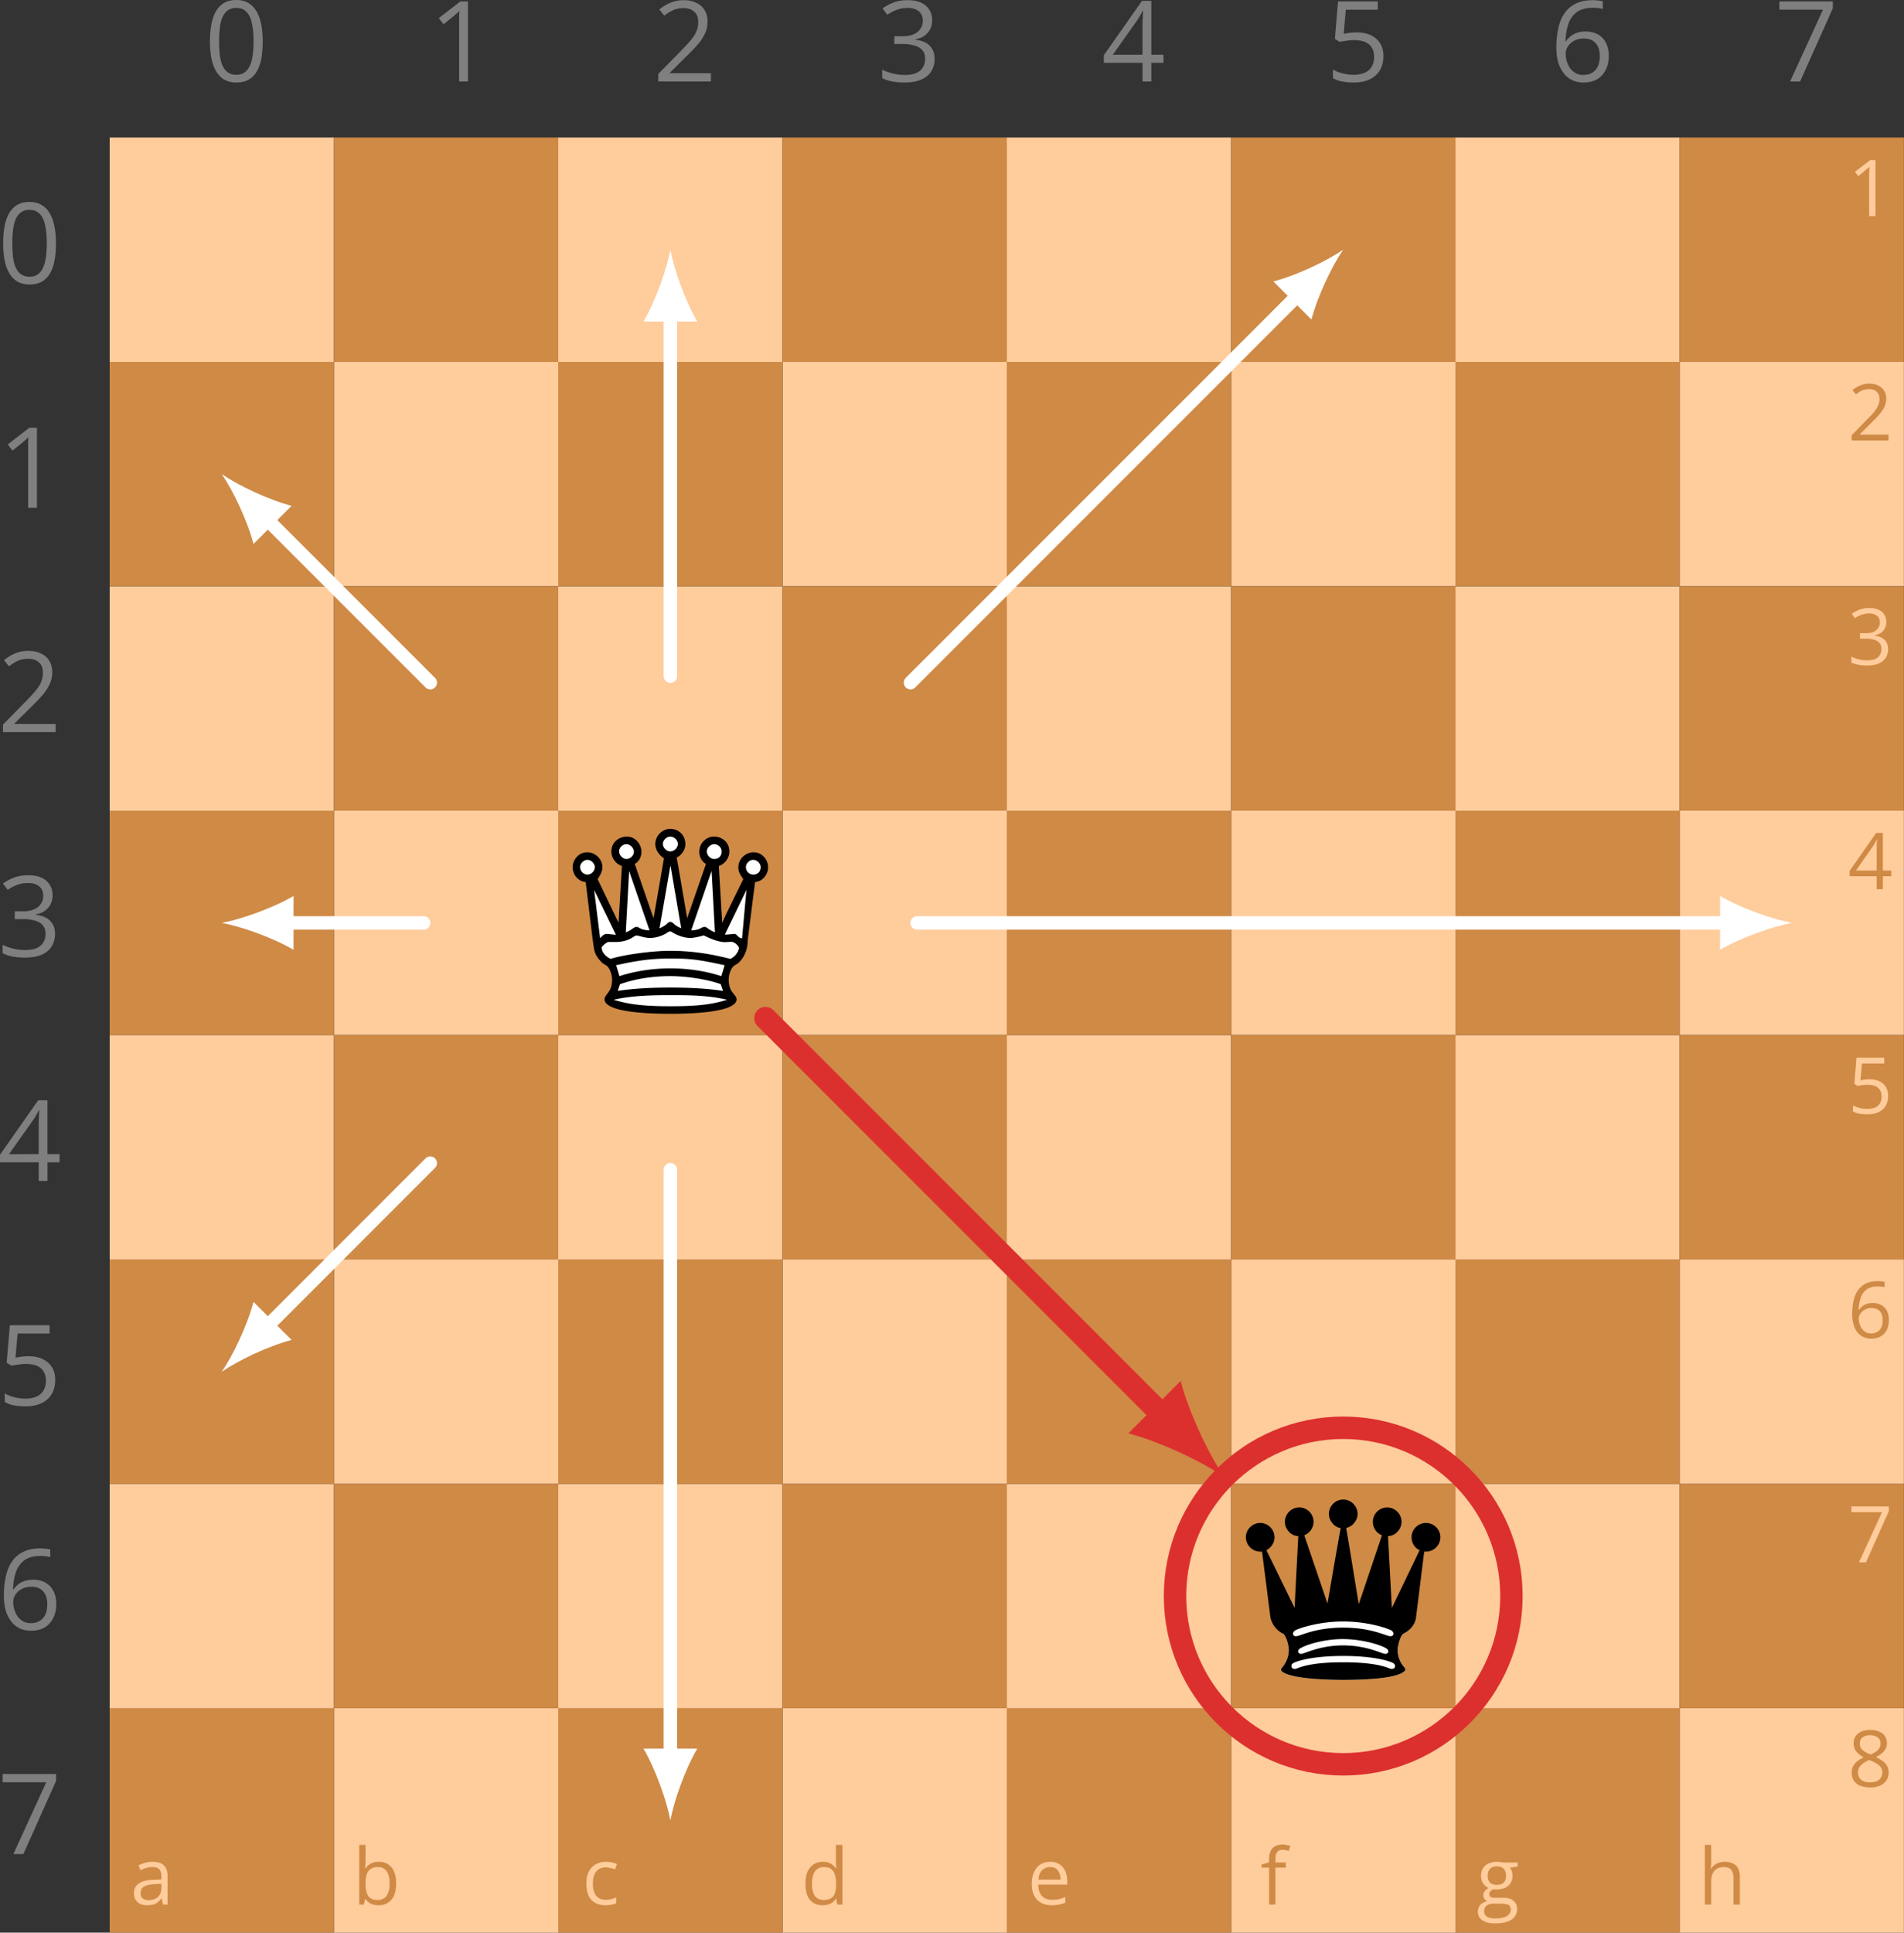 <svg width="225.533" height="228.827" viewBox="0 0 169.15 171.62" xmlns="http://www.w3.org/2000/svg" xmlns:xlink="http://www.w3.org/1999/xlink"><rect x="0" y="0" width="169.15" height="171.62" fill="#333333" stroke="none"/><defs><symbol id="a" overflow="visible"><path d="M5.188-3.563c0 .575-.043 1.09-.125 1.547-.086.45-.227.836-.422 1.157a1.933 1.933 0 0 1-.735.718c-.293.157-.648.235-1.062.235-.532 0-.969-.14-1.313-.422-.344-.29-.605-.707-.781-1.25C.582-2.128.5-2.79.5-3.563c0-.757.078-1.41.234-1.953.157-.55.407-.972.75-1.265.344-.301.797-.453 1.36-.453.531 0 .969.148 1.312.437.352.293.614.715.782 1.266.164.543.25 1.199.25 1.969zm-3.875 0c0 .657.046 1.211.14 1.657.102.437.27.765.5.984.227.219.524.328.89.328.364 0 .657-.11.876-.328.226-.219.394-.547.5-.984.101-.438.156-.989.156-1.657 0-.656-.055-1.203-.156-1.64-.094-.438-.258-.766-.485-.984-.218-.227-.515-.344-.89-.344s-.68.117-.907.344c-.218.218-.382.546-.484.984-.094.437-.14.984-.14 1.64z"/></symbol><symbol id="b" overflow="visible"><path d="M3.5 0h-.781V-5.921c.008-.114.02-.227.031-.345A2.869 2.869 0 0 1 2.453-6c-.086.074-.187.164-.312.266l-.813.656-.422-.547 1.922-1.484H3.5z"/></symbol><symbol id="c" overflow="visible"><path d="M5.156 0H.484v-.672l1.907-1.937c.351-.352.648-.672.89-.953.25-.282.438-.555.563-.829.125-.27.187-.566.187-.89 0-.406-.121-.711-.36-.922-.241-.207-.554-.313-.937-.313-.344 0-.648.059-.906.172a3.98 3.98 0 0 0-.813.5L.578-6.39a3.618 3.618 0 0 1 1.328-.719c.258-.07.535-.109.828-.109.438 0 .813.078 1.125.235.32.148.567.359.735.64.175.281.265.621.265 1.016 0 .375-.074.726-.219 1.047a4.278 4.278 0 0 1-.625.968c-.273.313-.59.649-.953 1L1.515-.78v.047h3.641z"/></symbol><symbol id="d" overflow="visible"><path d="M4.89-5.453c0 .312-.062.59-.187.828-.125.23-.297.422-.516.578-.218.149-.48.246-.78.297v.047c.57.062 1 .246 1.28.547.282.293.422.672.422 1.14 0 .418-.101.79-.297 1.11-.187.312-.48.558-.875.734-.398.176-.906.266-1.53.266C2.03.094 1.68.063 1.358 0a3.047 3.047 0 0 1-.906-.297v-.75c.29.149.61.262.953.344.352.086.692.125 1.016.125.644 0 1.113-.129 1.406-.39.29-.259.438-.614.438-1.063 0-.313-.086-.563-.25-.75-.157-.188-.387-.32-.688-.406a3.683 3.683 0 0 0-1.078-.141H1.53v-.688h.719c.383 0 .71-.054.984-.171.27-.114.473-.274.61-.485.144-.207.218-.453.218-.734 0-.352-.12-.63-.359-.828-.242-.196-.57-.297-.984-.297-.25 0-.48.027-.688.078a3.557 3.557 0 0 0-1.125.531l-.422-.562c.258-.196.578-.368.953-.516.375-.145.801-.219 1.282-.219.718 0 1.257.168 1.625.5.363.336.546.758.546 1.266z"/></symbol><symbol id="e" overflow="visible"><path d="M5.516-1.656H4.437V0h-.78v-1.656H.218v-.672l3.39-4.828h.828v4.781h1.079zm-1.86-.719v-2.812c.008-.145.016-.282.016-.407.008-.125.015-.242.015-.36.008-.112.016-.222.016-.327h-.031a8.926 8.926 0 0 1-.453.797l-2.203 3.11z"/></symbol><symbol id="f" overflow="visible"><path d="M2.734-4.36c.489 0 .91.087 1.266.25.352.169.629.407.828.72.195.312.297.687.297 1.124 0 .493-.105.914-.313 1.266a2.04 2.04 0 0 1-.906.812c-.398.188-.87.282-1.422.282C2.11.094 1.758.062 1.437 0a2.37 2.37 0 0 1-.796-.297v-.766c.238.149.523.262.859.344.344.086.672.125.984.125a2.4 2.4 0 0 0 .953-.172c.27-.113.477-.285.625-.515.157-.239.235-.54.235-.907 0-.468-.149-.832-.438-1.093-.293-.258-.75-.391-1.375-.391-.199 0-.422.023-.672.063a7.206 7.206 0 0 0-.578.093L.812-3.78l.282-3.328h3.53v.734H1.782l-.187 2.14c.125-.019.285-.046.484-.078.195-.03.414-.046.656-.046z"/></symbol><symbol id="g" overflow="visible"><path d="M.563-3.047c0-.426.03-.844.093-1.25s.16-.785.297-1.14a3.05 3.05 0 0 1 .578-.922c.25-.27.555-.477.922-.625.375-.157.82-.235 1.344-.235.144 0 .3.012.469.031.164.012.304.032.422.063v.687a1.886 1.886 0 0 0-.422-.078 3.438 3.438 0 0 0-.453-.03c-.606 0-1.086.132-1.438.39a2.224 2.224 0 0 0-.75 1.062c-.148.45-.23.953-.25 1.516h.047c.101-.156.234-.297.39-.422.157-.133.344-.238.563-.313.227-.082.488-.125.781-.125.414 0 .774.086 1.078.25.313.168.551.415.72.735.175.324.265.715.265 1.172 0 .492-.094.914-.281 1.265-.18.356-.434.633-.766.828-.336.188-.734.282-1.203.282-.344 0-.664-.063-.953-.188a2.15 2.15 0 0 1-.766-.594 3.016 3.016 0 0 1-.516-.984C.617-2.066.563-2.523.563-3.047zm2.39 2.469c.445 0 .8-.14 1.063-.422.27-.289.406-.719.406-1.281 0-.469-.121-.836-.36-1.11C3.82-3.67 3.47-3.812 3-3.812c-.336 0-.621.07-.86.203-.242.136-.43.308-.562.515-.125.2-.187.407-.187.625 0 .211.03.43.093.657.063.218.157.421.282.609.132.187.3.34.5.453.195.117.425.172.687.172z"/></symbol><symbol id="h" overflow="visible"><path d="m1.406 0 2.922-6.375H.453v-.734h4.75v.609L2.297 0z"/></symbol><symbol id="i" overflow="visible"><path d="M2.453 0h-.562v-3.859c.007-.102.015-.192.015-.266 0-.082.004-.164.016-.25-.074.063-.14.121-.203.172l-.219.187-.578.47-.297-.391 1.36-1.032h.468z"/></symbol><symbol id="j" overflow="visible"><path d="M3.61 0H.343v-.469l1.328-1.36c.25-.25.457-.468.625-.655.164-.196.289-.391.375-.579.094-.195.14-.406.14-.625 0-.28-.085-.492-.25-.64-.167-.156-.386-.235-.656-.235-.242 0-.453.043-.64.125-.18.086-.36.2-.547.344l-.313-.375a2.61 2.61 0 0 1 .438-.297c.156-.082.32-.148.5-.203.176-.05.363-.078.562-.078.313 0 .578.059.797.172.219.105.39.258.516.453.125.188.187.422.187.703 0 .262-.054.508-.156.735a3.127 3.127 0 0 1-.453.671c-.188.22-.406.45-.656.688L1.063-.547v.031h2.546z"/></symbol><symbol id="k" overflow="visible"><path d="M3.422-3.813c0 .22-.047.415-.14.579a1.033 1.033 0 0 1-.36.406 1.508 1.508 0 0 1-.531.203v.031c.394.055.691.184.89.39.196.2.297.466.297.798 0 .281-.07.539-.203.765-.137.22-.344.391-.625.516s-.637.187-1.062.187C1.426.062 1.18.04.953 0a2.715 2.715 0 0 1-.64-.203v-.531c.207.105.43.187.671.25.239.054.473.078.704.078.457 0 .785-.086.984-.266.207-.187.312-.437.312-.75 0-.219-.058-.39-.171-.516a1.024 1.024 0 0 0-.485-.296 2.715 2.715 0 0 0-.765-.094h-.485v-.485h.5c.27 0 .5-.035.688-.109a.911.911 0 0 0 .422-.344.876.876 0 0 0 .156-.515c0-.25-.09-.442-.266-.578-.168-.133-.39-.204-.672-.204-.18 0-.34.024-.484.063-.149.031-.29.078-.422.14-.125.063-.25.137-.375.22l-.281-.391A2.86 2.86 0 0 1 1-4.891c.27-.101.566-.156.89-.156.508 0 .891.117 1.141.344.258.23.39.527.39.89z"/></symbol><symbol id="n" overflow="visible"><path d="M3.86-1.156h-.75V0h-.547v-1.156H.156v-.469L2.516-5h.593v3.344h.75zm-1.297-.5v-2.25c.007-.094.015-.176.015-.25.008-.082.016-.16.016-.235h-.031c-.043.086-.094.18-.157.282a2.179 2.179 0 0 1-.156.265L.719-1.656z"/></symbol><symbol id="o" overflow="visible"><path d="M1.922-3.047c.332 0 .625.059.875.172.25.117.441.281.578.5.133.219.203.484.203.797 0 .344-.074.64-.219.89-.148.243-.359.43-.64.563-.274.125-.602.187-.985.187C1.473.062 1.227.04 1 0a1.48 1.48 0 0 1-.547-.203v-.531c.164.093.363.171.594.234.238.055.469.078.687.078.25 0 .47-.035.657-.11a.957.957 0 0 0 .453-.374C2.945-1.07 3-1.281 3-1.531c0-.32-.105-.57-.313-.75-.199-.188-.515-.282-.953-.282-.136 0-.293.012-.468.032a2.789 2.789 0 0 0-.407.078l-.28-.188.187-2.328h2.468v.516H1.25l-.125 1.5a3.241 3.241 0 0 1 .797-.094z"/></symbol><symbol id="p" overflow="visible"><path d="M.39-2.125c0-.3.02-.594.063-.875a3.5 3.5 0 0 1 .203-.797c.102-.25.242-.469.422-.656a1.85 1.85 0 0 1 .64-.438c.259-.101.571-.156.938-.156.094 0 .196.008.313.016a1.9 1.9 0 0 1 .297.047v.484a1.235 1.235 0 0 0-.282-.063 4.4 4.4 0 0 0-.328-.015c-.418 0-.75.094-1 .281-.242.18-.414.422-.515.735A3.934 3.934 0 0 0 .953-2.5H1c.07-.113.16-.21.266-.297.101-.094.234-.164.39-.219.156-.062.336-.093.547-.093.29 0 .547.062.766.187.218.117.383.29.5.516.113.218.172.492.172.812 0 .344-.063.64-.188.89-.125.243-.308.43-.547.563-.23.137-.508.203-.828.203A1.605 1.605 0 0 1 .86-.484a2.027 2.027 0 0 1-.343-.688 3.15 3.15 0 0 1-.125-.953zM2.064-.406c.312 0 .562-.098.75-.297.187-.195.28-.492.28-.89 0-.333-.085-.594-.25-.782-.167-.187-.417-.281-.75-.281-.23 0-.429.047-.593.14a1.087 1.087 0 0 0-.39.36.737.737 0 0 0-.141.422c0 .156.02.312.062.468.051.149.117.29.203.422a1.1 1.1 0 0 0 .344.328c.145.075.305.11.485.11z"/></symbol><symbol id="r" overflow="visible"><path d="m.984 0 2.047-4.453H.312v-.516h3.329v.422L1.609 0z"/></symbol><symbol id="s" overflow="visible"><path d="M1.984-5.047c.29 0 .547.047.766.14.227.087.406.216.531.391.125.18.188.399.188.657 0 .199-.047.375-.14.53-.087.15-.2.278-.345.391a2.255 2.255 0 0 1-.5.297c.22.106.41.22.579.344.175.117.312.258.406.422.101.168.156.367.156.594 0 .273-.07.511-.203.718-.137.2-.328.356-.578.47A2.167 2.167 0 0 1 2 .061a2.4 2.4 0 0 1-.906-.156A1.229 1.229 0 0 1 .53-.547a1.313 1.313 0 0 1-.187-.719c0-.226.047-.425.14-.593.102-.164.235-.313.391-.438.164-.125.344-.226.531-.312a2.579 2.579 0 0 1-.453-.313 1.32 1.32 0 0 1-.328-.406 1.219 1.219 0 0 1-.11-.531c0-.258.063-.473.188-.641.125-.176.297-.313.516-.406.226-.094.484-.14.765-.14zM.906-1.266c0 .262.086.477.266.64.176.157.445.235.812.235.344 0 .61-.078.797-.234a.829.829 0 0 0 .282-.656.787.787 0 0 0-.125-.438 1.114 1.114 0 0 0-.375-.328 3.396 3.396 0 0 0-.547-.281l-.125-.047c-.211.086-.387.184-.532.297a1.243 1.243 0 0 0-.343.36.875.875 0 0 0-.11.452zm1.078-3.312c-.273 0-.496.062-.671.187-.168.125-.25.309-.25.547 0 .18.039.328.125.453a.993.993 0 0 0 .343.297c.145.086.305.164.485.235.164-.07.316-.149.453-.235.133-.094.238-.195.312-.312a.777.777 0 0 0 .125-.438.632.632 0 0 0-.265-.547c-.168-.125-.387-.187-.657-.187z"/></symbol><symbol id="t" overflow="visible"><path d="M1.984-3.797c.446 0 .774.106.985.313.219.199.328.515.328.953v2.53H2.89l-.11-.546H2.75c-.105.137-.215.25-.328.344a1.19 1.19 0 0 1-.39.203c-.15.039-.329.062-.548.062S1.066.023.891-.047a.975.975 0 0 1-.422-.36C.363-.57.313-.78.313-1.03a.96.96 0 0 1 .437-.844c.3-.207.754-.317 1.36-.328l.64-.031v-.235c0-.32-.07-.547-.203-.672-.137-.125-.336-.187-.594-.187-.187 0-.37.027-.547.078a3.29 3.29 0 0 0-.515.203l-.172-.437a4.15 4.15 0 0 1 .578-.22c.219-.062.445-.093.687-.093zm.766 1.953-.578.031c-.461.024-.79.102-.984.235-.188.125-.282.312-.282.562 0 .211.063.368.188.47.133.105.304.155.515.155.332 0 .602-.086.813-.265.219-.188.328-.469.328-.844z"/></symbol><symbol id="u" overflow="visible"><path d="M1.156-5.297v1.328c0 .149-.008.293-.015.438 0 .148-.008.261-.016.343h.031c.102-.175.25-.32.438-.437.195-.113.445-.172.75-.172.468 0 .836.164 1.11.484.28.325.421.805.421 1.438 0 .43-.063.789-.188 1.078a1.384 1.384 0 0 1-.546.64c-.23.15-.5.22-.813.22-.293 0-.539-.055-.734-.157A1.335 1.335 0 0 1 1.156-.5h-.031L1 0H.594v-5.297zM2.25-3.328c-.273 0-.484.058-.64.172a.894.894 0 0 0-.344.469c-.075.21-.11.48-.11.812v.031c0 .469.078.828.235 1.078.156.243.441.36.859.36.344 0 .602-.125.781-.375.176-.25.266-.614.266-1.094 0-.477-.09-.836-.266-1.078-.168-.25-.43-.375-.781-.375z"/></symbol><symbol id="v" overflow="visible"><path d="M2.094.063c-.344 0-.649-.067-.906-.204a1.418 1.418 0 0 1-.594-.625C.457-1.055.39-1.414.39-1.844c0-.445.07-.812.218-1.094a1.5 1.5 0 0 1 .625-.64c.27-.145.57-.219.907-.219.187 0 .363.024.53.063.177.03.321.078.438.14l-.171.469a3.68 3.68 0 0 0-.391-.11 1.672 1.672 0 0 0-.422-.062c-.25 0-.465.059-.64.172a1.023 1.023 0 0 0-.391.484c-.086.211-.125.477-.125.797 0 .293.039.547.125.766.082.21.207.37.375.484.164.117.367.172.61.172.195 0 .374-.02.53-.062.165-.04.313-.094.438-.157v.516c-.125.062-.266.11-.422.14a2.604 2.604 0 0 1-.531.047z"/></symbol><symbol id="w" overflow="visible"><path d="M1.922.063c-.469 0-.844-.157-1.125-.47-.274-.32-.406-.8-.406-1.437 0-.644.14-1.129.422-1.453.28-.332.656-.5 1.125-.5.195 0 .367.027.515.078.145.055.27.125.375.219.102.086.192.18.266.281h.047a2.411 2.411 0 0 1-.032-.281 3.208 3.208 0 0 1-.015-.297v-1.5h.578V0h-.469l-.078-.531h-.031a1.05 1.05 0 0 1-.266.312 1.19 1.19 0 0 1-.39.203 1.59 1.59 0 0 1-.516.079zm.094-.47c.394 0 .675-.109.843-.327.164-.227.25-.567.25-1.016v-.11c0-.468-.078-.827-.234-1.077-.156-.258-.445-.391-.86-.391-.355 0-.62.137-.796.406-.168.262-.25.621-.25 1.078 0 .461.082.813.25 1.063.176.25.441.375.797.375z"/></symbol><symbol id="x" overflow="visible"><path d="M2.031-3.797c.313 0 .582.074.813.219.226.137.398.336.515.594.125.25.188.543.188.875v.343H.969c.008.438.117.774.328 1 .207.23.504.344.89.344a2.705 2.705 0 0 0 1.188-.25v.5C3.187-.086 3-.032 2.812 0c-.18.039-.39.062-.64.062-.367 0-.684-.07-.953-.218a1.488 1.488 0 0 1-.61-.64c-.148-.282-.218-.63-.218-1.048 0-.394.066-.738.203-1.031.133-.3.32-.531.562-.687.25-.157.54-.235.875-.235zm0 .469a.97.97 0 0 0-.734.297c-.18.187-.281.46-.313.812h1.97c0-.219-.04-.41-.11-.578a.832.832 0 0 0-.297-.39.891.891 0 0 0-.516-.141z"/></symbol><symbol id="y" overflow="visible"><path d="M2.25-3.281h-.922V0H.766v-3.281H.109v-.281l.657-.188V-4c0-.312.046-.562.14-.75a.924.924 0 0 1 .406-.437c.176-.094.391-.141.641-.141.145 0 .274.016.39.047.126.023.227.047.313.078l-.14.437c-.075-.02-.164-.039-.266-.062a1.471 1.471 0 0 0-.297-.031c-.21 0-.367.07-.469.203-.105.137-.156.355-.156.656v.266h.922z"/></symbol><symbol id="z" overflow="visible"><path d="M1.64 1.672c-.492 0-.87-.094-1.14-.281A.858.858 0 0 1 .11.64C.11.398.18.195.327.03.473-.133.68-.242.953-.297A.587.587 0 0 1 .688-.5a.61.61 0 0 1 .016-.672c.07-.101.19-.203.359-.297-.2-.082-.36-.218-.485-.406s-.187-.406-.187-.656c0-.27.054-.5.172-.688.113-.187.273-.328.484-.422A1.723 1.723 0 0 1 2-3.78c.07 0 .14.008.203.015l.156.032h1.282v.359l-.688.094c.07.086.129.187.172.312.039.125.062.266.062.422 0 .367-.125.656-.375.875s-.593.328-1.03.328c-.106 0-.216-.004-.329-.015a1.045 1.045 0 0 0-.25.203.405.405 0 0 0-.078.25c0 .074.02.136.063.187.039.043.101.074.187.094.082.012.188.016.313.016h.656c.406 0 .71.09.922.265.218.168.328.41.328.735 0 .414-.168.734-.5.953-.336.219-.82.328-1.453.328zm.016-.438c.301 0 .551-.03.75-.093a.956.956 0 0 0 .469-.282.6.6 0 0 0 .156-.406.51.51 0 0 0-.11-.344c-.062-.074-.163-.117-.296-.14a2.188 2.188 0 0 0-.484-.047H1.5c-.168 0-.313.027-.438.078S.836.129.766.234A.703.703 0 0 0 .672.61c0 .207.082.364.25.47.176.1.422.155.734.155zm.14-2.984c.27 0 .474-.066.61-.203.133-.133.203-.332.203-.594 0-.281-.07-.488-.203-.625-.136-.144-.34-.219-.61-.219-.26 0-.464.075-.609.22-.136.148-.203.359-.203.64 0 .25.067.445.203.578.145.137.348.203.61.203z"/></symbol><symbol id="A" overflow="visible"><path d="M1.156-5.297v1.578c0 .094-.008.188-.015.281 0 .094-.008.18-.016.25h.047c.07-.125.164-.234.281-.328a1.24 1.24 0 0 1 .406-.203c.157-.05.317-.078.485-.078.3 0 .55.055.75.156a.9.9 0 0 1 .453.438c.101.2.156.46.156.781V0h-.562v-2.39c0-.313-.075-.547-.22-.704-.136-.156-.35-.234-.64-.234-.273 0-.492.058-.656.172a.86.86 0 0 0-.36.469c-.074.199-.109.445-.109.734V0H.594v-5.297z"/></symbol><symbol id="l" overflow="visible"><path d="M4.875-16.359c0 .688.531.938 1.188.984L5.796-8.89h-.313l-2.422-5.235c.422-.218.704-.359.704-.859 0-.688-.485-1.078-1.172-1.078-.703 0-1.172.39-1.172 1.078 0 .547.625.984 1.172.984h.25l.781 5.985c.156.625.437 1.125 1 1.406.203.094.5.906.5 1.437a2.4 2.4 0 0 1-.516 1.47c-.062.093-.172.171-.172.28 0 .032.032.094.063.141.766.688 4.187.766 5.437.766 1.125 0 4.782-.031 5.485-.797.031-.031.062-.078.062-.11 0-.109-.078-.187-.14-.265a2.264 2.264 0 0 1-.547-1.485c0-.5.297-1.343.5-1.437.562-.281.937-.781 1.015-1.406L17.047-14h.265c.532 0 1.172-.437 1.172-.984 0-.687-.468-1.078-1.172-1.078s-1.171.39-1.171 1.078c0 .516.296.656.718.86L14.484-8.89h-.343l-.25-6.485c.656-.046 1.156-.296 1.156-.984s-.485-1.078-1.188-1.078c-.687 0-1.172.39-1.172 1.078 0 .547.344.719.813.906l-2.078 6.266h-.188l-1-6.922c.563-.125.906-.344.906-.938 0-.703-.484-1.078-1.187-1.078-.688 0-1.172.375-1.172 1.078 0 .61.36.844.938.954L8.64-9.187h-.156l-2.11-6.266c.485-.187.86-.36.86-.906 0-.688-.484-1.078-1.172-1.078-.703 0-1.187.39-1.187 1.078z"/></symbol><symbol id="m" overflow="visible"><path d="M8.469-10.375c-.078-.203-1.672-4.828-1.672-4.828.39-.203.594-.64.594-1.078 0-.688-.563-1.344-1.282-1.344-.765 0-1.39.547-1.39 1.328 0 .563.406 1.11.937 1.281L5.36-10h-.015L3.5-13.844c.203-.328.422-.656.422-1.062 0-.735-.64-1.328-1.36-1.328-.734 0-1.28.656-1.28 1.328 0 .64.468 1.265 1.156 1.312.687 5.61.703 5.969.843 6.297.14.36.39.656.657.906.14.11.343.188.468.328.235.282.375.782.375 1.141 0 .437-.078.719-.218.953-.157.281-.454.547-.454.781 0 1.25 4.5 1.297 5.844 1.297 1.36 0 5.89-.047 5.89-1.297 0-.234-.327-.5-.484-.78-.14-.235-.218-.61-.218-.954 0-.375.14-.86.375-1.14.125-.141.328-.22.468-.329.547-.484.844-1.219.844-2l.656-5.203c.688-.047 1.157-.672 1.157-1.312 0-.688-.547-1.328-1.282-1.328-.718 0-1.359.593-1.359 1.328 0 .484.219.718.438 1.062-.782 1.594-1.454 2.922-1.86 3.844h-.015l-.297-5.016c.53-.172.937-.718.937-1.28 0-.782-.594-1.329-1.375-1.329-.719 0-1.297.625-1.297 1.328 0 .438.203.89.594 1.094l-1.672 4.828c-.828-4.844-.828-4.828-.937-5.39.359-.157.78-.626.78-1.204 0-.328-.124-.64-.312-.875a1.335 1.335 0 0 0-1.03-.468c-.704 0-1.329.609-1.329 1.343 0 .532.36 1.016.766 1.266-.063.406-.922 5.328-.922 5.328zm1.484-5.938c-.328 0-.656-.328-.656-.656 0-.343.328-.656.656-.656.344 0 .672.313.672.656 0 .328-.328.657-.672.657zm-4.547 0c0-.343.313-.64.657-.64.328 0 .656.344.656.672 0 .344-.328.64-.656.64-.344 0-.657-.343-.657-.671zm7.797.016c0-.36.328-.656.656-.656.282 0 .657.234.657.656s-.297.656-.657.656-.656-.343-.656-.656zm-10.609.735c.328 0 .656.328.656.656 0 .344-.328.656-.656.656a.682.682 0 0 1-.656-.656c0-.328.312-.656.656-.656zm14.078.656c0-.36.328-.656.656-.656.282 0 .657.28.657.656 0 .437-.328.656-.657.656a.66.66 0 0 1-.656-.656zM3.188-12.891l1.938 3.985-.828-.078c-.25 0-.438.234-.579.375zm12.484 3.907c-.328.015-.531.062-.875.062l1.922-3.969-.39 4.297c-.344-.015-.454-.375-.657-.39zM9-9.484l.953-5.5h.032l.937 5.5a2.763 2.763 0 0 1-.562-.313c-.125-.11-.235-.25-.407-.25-.156 0-.265.14-.39.25-.156.11-.36.234-.563.313zm-3 .359.297-5.438L8.11-9.297c-.235 0-.5-.047-.72-.125-.14-.062-.296-.187-.452-.187-.188.03-.297.14-.422.218-.156.11-.344.203-.516.266zm5.813-.172 1.812-5.281.297 5.453a2.306 2.306 0 0 1-.515-.266c-.125-.078-.235-.187-.375-.218-.204 0-.36.125-.5.187a2.242 2.242 0 0 1-.72.125zm-7.953 1.5c.125-.187.328-.344.547-.469h.671c1.313-.015 1.61-.578 1.891-.578.125 0 .719.219 1.156.219.782 0 1.39-.344 1.578-.484.157-.094.203-.094.25-.094.094 0 .141.062.203.094.5.296 1.047.484 1.625.484.266 0 1.172-.203 1.125-.234.657.312 1.157.546 1.86.609.094 0 .437-.031.61-.031.28 0 .624.328.687.547-.11.468-.406.796-.781.968-1.782-.468-3.532-.718-5.329-.718-1.765 0-4.328.39-5.296.718-.438-.203-.797-.578-.797-1.03zm1.28 1.594c1.829-.406 3.063-.594 4.813-.594 1.766 0 2.453.078 4.828.594l-.296.969c-1.453-.47-2.97-.688-4.532-.688-1.53 0-3.062.219-4.515.688zm.345 1.687c1.406-.5 2.968-.718 4.468-.718 1.516 0 3.422.312 4.485.718l.203.594c-1.531-.234-3.125-.297-4.688-.297-1.546 0-3.14.063-4.671.297zM4.922-3.14c1.594-.359 3.281-.406 5.031-.406 1.766 0 3.36.016 5.047.406-1.61.532-3.36.578-5.047.578s-3.422-.062-5.03-.578z"/></symbol><symbol id="q" overflow="visible"><path d="M4.781-16.562c0 .688.531 1.25 1.188 1.281L5.64-8.937h-.016l-2.484-5.094c.421-.219.718-.656.718-1.156a1.28 1.28 0 0 0-1.265-1.266c-.703 0-1.281.579-1.281 1.266 0 .703.578 1.281 1.28 1.281h.157l.75 5.89c.172.626.562 1.126 1.125 1.407.203.094.5.906.5 1.438a2.4 2.4 0 0 1-.516 1.468c-.062.094-.172.172-.172.282 0 .03.032.093.063.14.766.688 4.187.766 5.437.766 1.125 0 4.782-.031 5.485-.797.031-.031.062-.078.062-.11 0-.109-.078-.187-.14-.265a2.264 2.264 0 0 1-.547-1.484c0-.5.297-1.344.5-1.438.562-.281 1.031-.781 1.125-1.406l.734-5.89h.156c.704 0 1.282-.579 1.282-1.282 0-.687-.578-1.266-1.282-1.266s-1.28.579-1.28 1.266c0 .531.296.969.718 1.156l-2.453 5.094h-.016l-.343-6.344c.671-.031 1.203-.594 1.203-1.281s-.578-1.266-1.282-1.266a1.28 1.28 0 0 0-1.265 1.266c0 .547.328 1.031.812 1.203L11.36-9.296h-.03l-1.095-6.72c.563-.124 1-.64 1-1.234 0-.703-.578-1.28-1.28-1.28-.688 0-1.266.577-1.266 1.28 0 .61.453 1.157 1.03 1.25L8.564-9.296 6.5-15.36a1.3 1.3 0 0 0 .828-1.203 1.28 1.28 0 0 0-1.265-1.266c-.703 0-1.282.578-1.282 1.266zm.86 13.078c-.11 0-.282-.078-.282-.234 0-.172.063-.25.282-.344C6-4.218 7.297-4.64 9.953-4.64c2.672 0 3.969.422 4.328.578.219.094.281.172.281.344 0 .156-.171.234-.28.234-.282 0-.938-.594-4.329-.594-3.375 0-4.031.594-4.312.594zM5.5-6.609c0-.156.125-.266.234-.328.625-.281 2.282-.766 4.22-.766 1.952 0 3.609.485 4.234.766.109.062.234.172.234.328s-.172.219-.234.219c-.422 0-1.641-.766-4.235-.766-2.578 0-3.797.766-4.219.766-.062 0-.234-.063-.234-.219zm.719 1.781c-.11 0-.266-.047-.266-.219 0-.156.125-.234.266-.312.656-.36 2.187-.781 3.703-.781s3.125.422 3.781.78c.14.08.266.157.266.313 0 .172-.157.22-.266.22-.328 0-1.594-.75-3.75-.75-2.14 0-3.406.75-3.734.75z"/></symbol></defs><g fill="#ffcc9c"><path d="M9.743 32.138h19.926V12.212H9.743zM49.595 32.138h19.926V12.212H49.595zM89.445 32.138h19.926V12.212H89.445zM129.295 32.138h19.922V12.212h-19.922zM29.669 52.063h19.926V32.137H29.669z"/><path d="M69.525 52.063h19.926V32.137H69.525zM109.375 52.063h19.926V32.137h-19.926zM149.215 52.063h19.926V32.137h-19.926zM9.743 71.99h19.926V52.062H9.743zM49.595 71.99h19.926V52.062H49.595z"/><path d="M89.445 71.99h19.926V52.062H89.445zM129.295 71.99h19.922V52.062h-19.922zM29.669 91.915h19.926V71.99H29.669zM69.525 91.915h19.926V71.99H69.525zM109.375 91.915h19.926V71.99h-19.926zM149.215 91.915h19.926V71.99h-19.926zM9.743 111.84h19.926V91.914H9.743zM49.595 111.84h19.926V91.914H49.595z"/><path d="M89.445 111.84h19.926V91.914H89.445zM129.295 111.84h19.922V91.914h-19.922zM29.669 131.77h19.926v-19.926H29.669zM69.525 131.77h19.926v-19.926H69.525zM109.375 131.77h19.926v-19.926h-19.926zM149.215 131.77h19.926v-19.926h-19.926zM9.743 151.69h19.926v-19.926H9.743zM49.595 151.69h19.926v-19.926H49.595z"/><path d="M89.445 151.69h19.926v-19.926H89.445zM129.295 151.69h19.922v-19.926h-19.922zM29.669 171.62h19.926v-19.926H29.669zM69.525 171.62h19.926v-19.926H69.525zM109.375 171.62h19.926v-19.926h-19.926zM149.215 171.62h19.926v-19.926h-19.926z"/></g><g fill="#cf8a45"><path d="M29.669 32.138h19.926V12.212H29.669zM69.525 32.138h19.926V12.212H69.525zM109.375 32.138h19.926V12.212h-19.926zM149.215 32.138h19.926V12.212h-19.926zM9.743 52.063h19.926V32.137H9.743zM49.595 52.063h19.926V32.137H49.595z"/><path d="M89.445 52.063h19.926V32.137H89.445zM129.295 52.063h19.922V32.137h-19.922zM29.669 71.99h19.926V52.062H29.669z"/><path d="M69.525 71.99h19.926V52.062H69.525zM109.375 71.99h19.926V52.062h-19.926zM149.215 71.99h19.926V52.062h-19.926zM9.743 91.915h19.926V71.99H9.743zM49.595 91.915h19.926V71.99H49.595zM89.445 91.915h19.926V71.99H89.445zM129.295 91.915h19.922V71.99h-19.922zM29.669 111.84h19.926V91.914H29.669z"/><path d="M69.525 111.84h19.926V91.914H69.525zM109.375 111.84h19.926V91.914h-19.926zM149.215 111.84h19.926V91.914h-19.926zM9.743 131.77h19.926v-19.926H9.743zM49.595 131.77h19.926v-19.926H49.595zM89.445 131.77h19.926v-19.926H89.445zM129.295 131.77h19.922v-19.926h-19.922zM29.669 151.69h19.926v-19.926H29.669z"/><path d="M69.525 151.69h19.926v-19.926H69.525zM109.375 151.69h19.926v-19.926h-19.926zM149.215 151.69h19.926v-19.926h-19.926zM9.743 171.62h19.926v-19.926H9.743zM49.595 171.62h19.926v-19.926H49.595zM89.445 171.62h19.926v-19.926H89.445zM129.295 171.62h19.922v-19.926h-19.922z"/></g><g fill="#7f7f7f" transform="translate(-33.405 -7.71)"><use x="51.557" y="14.944" xlink:href="#a"/><use x="71.48" y="14.944" xlink:href="#b"/><use x="91.404" y="14.944" xlink:href="#c"/><use x="111.327" y="14.944" xlink:href="#d"/><use x="131.25" y="14.944" xlink:href="#e"/><use x="151.183" y="14.944" xlink:href="#f"/><use x="171.107" y="14.944" xlink:href="#g"/><use x="191.03" y="14.944" xlink:href="#h"/><use x="33.186" y="32.877" xlink:href="#a"/></g><use x="197.567" y="26.899" xlink:href="#i" fill="#ffcc9c" transform="translate(-33.405 -7.71)"/><use x="33.186" y="52.802" xlink:href="#b" fill="#7f7f7f" transform="translate(-33.405 -7.71)"/><use x="197.567" y="46.825" xlink:href="#j" fill="#cf8a45" transform="translate(-33.405 -7.71)"/><use x="33.186" y="72.727" xlink:href="#c" fill="#7f7f7f" transform="translate(-33.405 -7.71)"/><use x="197.567" y="66.75" xlink:href="#k" fill="#ffcc9c" transform="translate(-33.405 -7.71)"/><use x="33.186" y="92.653" xlink:href="#d" fill="#7f7f7f" transform="translate(-33.405 -7.71)"/><use x="82.999" y="99.627" xlink:href="#l" fill="#fff" transform="translate(-33.405 -7.71)"/><use x="82.999" y="99.627" xlink:href="#m" transform="translate(-33.405 -7.71)"/><use x="197.567" y="86.675" xlink:href="#n" fill="#cf8a45" transform="translate(-33.405 -7.71)"/><use x="33.186" y="112.578" xlink:href="#e" fill="#7f7f7f" transform="translate(-33.405 -7.71)"/><use x="197.567" y="106.601" xlink:href="#o" fill="#ffcc9c" transform="translate(-33.405 -7.71)"/><use x="33.186" y="132.503" xlink:href="#f" fill="#7f7f7f" transform="translate(-33.405 -7.71)"/><use x="197.567" y="126.526" xlink:href="#p" fill="#cf8a45" transform="translate(-33.405 -7.71)"/><use x="33.186" y="152.428" xlink:href="#g" fill="#7f7f7f" transform="translate(-33.405 -7.71)"/><use x="142.775" y="159.402" xlink:href="#l" fill="#fff" transform="translate(-33.405 -7.71)"/><use x="142.775" y="159.402" xlink:href="#q" transform="translate(-33.405 -7.71)"/><use x="197.567" y="146.451" xlink:href="#r" fill="#ffcc9c" transform="translate(-33.405 -7.71)"/><use x="33.186" y="172.354" xlink:href="#h" fill="#7f7f7f" transform="translate(-33.405 -7.71)"/><use x="197.567" y="166.376" xlink:href="#s" fill="#cf8a45" transform="translate(-33.405 -7.71)"/><use x="44.992" y="176.837" xlink:href="#t" fill="#ffcc9c" transform="translate(-33.405 -7.71)"/><use x="64.722" y="176.837" xlink:href="#u" fill="#cf8a45" transform="translate(-33.405 -7.71)"/><use x="85.11" y="176.837" xlink:href="#v" fill="#ffcc9c" transform="translate(-33.405 -7.71)"/><use x="104.572" y="176.837" xlink:href="#w" fill="#cf8a45" transform="translate(-33.405 -7.71)"/><use x="124.673" y="176.837" xlink:href="#x" fill="#ffcc9c" transform="translate(-33.405 -7.71)"/><use x="145.383" y="176.837" xlink:href="#y" fill="#cf8a45" transform="translate(-33.405 -7.71)"/><use x="164.588" y="176.837" xlink:href="#z" fill="#ffcc9c" transform="translate(-33.405 -7.71)"/><use x="184.269" y="176.837" xlink:href="#A" fill="#cf8a45" transform="translate(-33.405 -7.71)"/><path d="M134.275 141.733c0-8.253-6.691-14.945-14.945-14.945-8.25 0-14.941 6.692-14.941 14.945 0 8.25 6.691 14.941 14.941 14.941 8.254 0 14.945-6.691 14.945-14.94z" fill="none" stroke="#dc302e" stroke-miterlimit="10" stroke-width="1.993"/><path d="M37.635 81.956H25.44" fill="none" stroke="#fff" stroke-linecap="round" stroke-miterlimit="10" stroke-width="1.196"/><path d="M19.704 81.954c1.7.317 4.46 1.274 6.375 2.391v-4.781c-1.914 1.113-4.676 2.07-6.375 2.39" fill="#fff"/><path d="M81.474 81.956h71.969" fill="none" stroke="#fff" stroke-linecap="round" stroke-miterlimit="10" stroke-width="1.196"/><path d="M159.185 81.954c-1.7-.32-4.46-1.277-6.375-2.39v4.781c1.914-1.117 4.676-2.074 6.375-2.39" fill="#fff"/><path d="M59.555 60.04V27.92" fill="none" stroke="#fff" stroke-linecap="round" stroke-miterlimit="10" stroke-width="1.196"/><path d="M59.556 22.177c-.32 1.7-1.277 4.465-2.39 6.375h4.78c-1.117-1.91-2.074-4.675-2.39-6.375" fill="#fff"/><path d="M59.555 103.874v52.043" fill="none" stroke="#fff" stroke-linecap="round" stroke-miterlimit="10" stroke-width="1.196"/><path d="M59.556 161.65c.316-1.699 1.273-4.46 2.39-6.375h-4.78c1.113 1.915 2.07 4.676 2.39 6.375" fill="#fff"/><path d="M38.225 60.62 23.768 46.163" fill="none" stroke="#fff" stroke-linecap="round" stroke-miterlimit="10" stroke-width="1.196"/><path d="M19.704 42.102c.977 1.426 2.254 4.059 2.816 6.2l3.383-3.383c-2.14-.563-4.773-1.84-6.199-2.817" fill="#fff"/><path d="m80.888 60.62 34.387-34.383" fill="none" stroke="#fff" stroke-linecap="round" stroke-miterlimit="10" stroke-width="1.196"/><path d="M119.325 22.177c-1.426.977-4.055 2.254-6.2 2.817l3.384 3.383c.562-2.141 1.84-4.774 2.816-6.2" fill="#fff"/><path d="M38.225 103.288 23.768 117.75" fill="none" stroke="#fff" stroke-linecap="round" stroke-miterlimit="10" stroke-width="1.196"/><path d="M19.704 121.81c1.426-.976 4.059-2.253 6.2-2.82l-3.384-3.379c-.562 2.14-1.84 4.77-2.816 6.2" fill="#fff"/><path d="m68.005 90.41 35.176 35.175" fill="none" stroke="#dc302e" stroke-linecap="round" stroke-miterlimit="10" stroke-width="1.993"/><path d="M108.765 131.16c-1.344-1.96-3.098-5.578-3.875-8.523l-4.648 4.648c2.945.778 6.562 2.532 8.523 3.875" fill="#dc302e"/></svg>